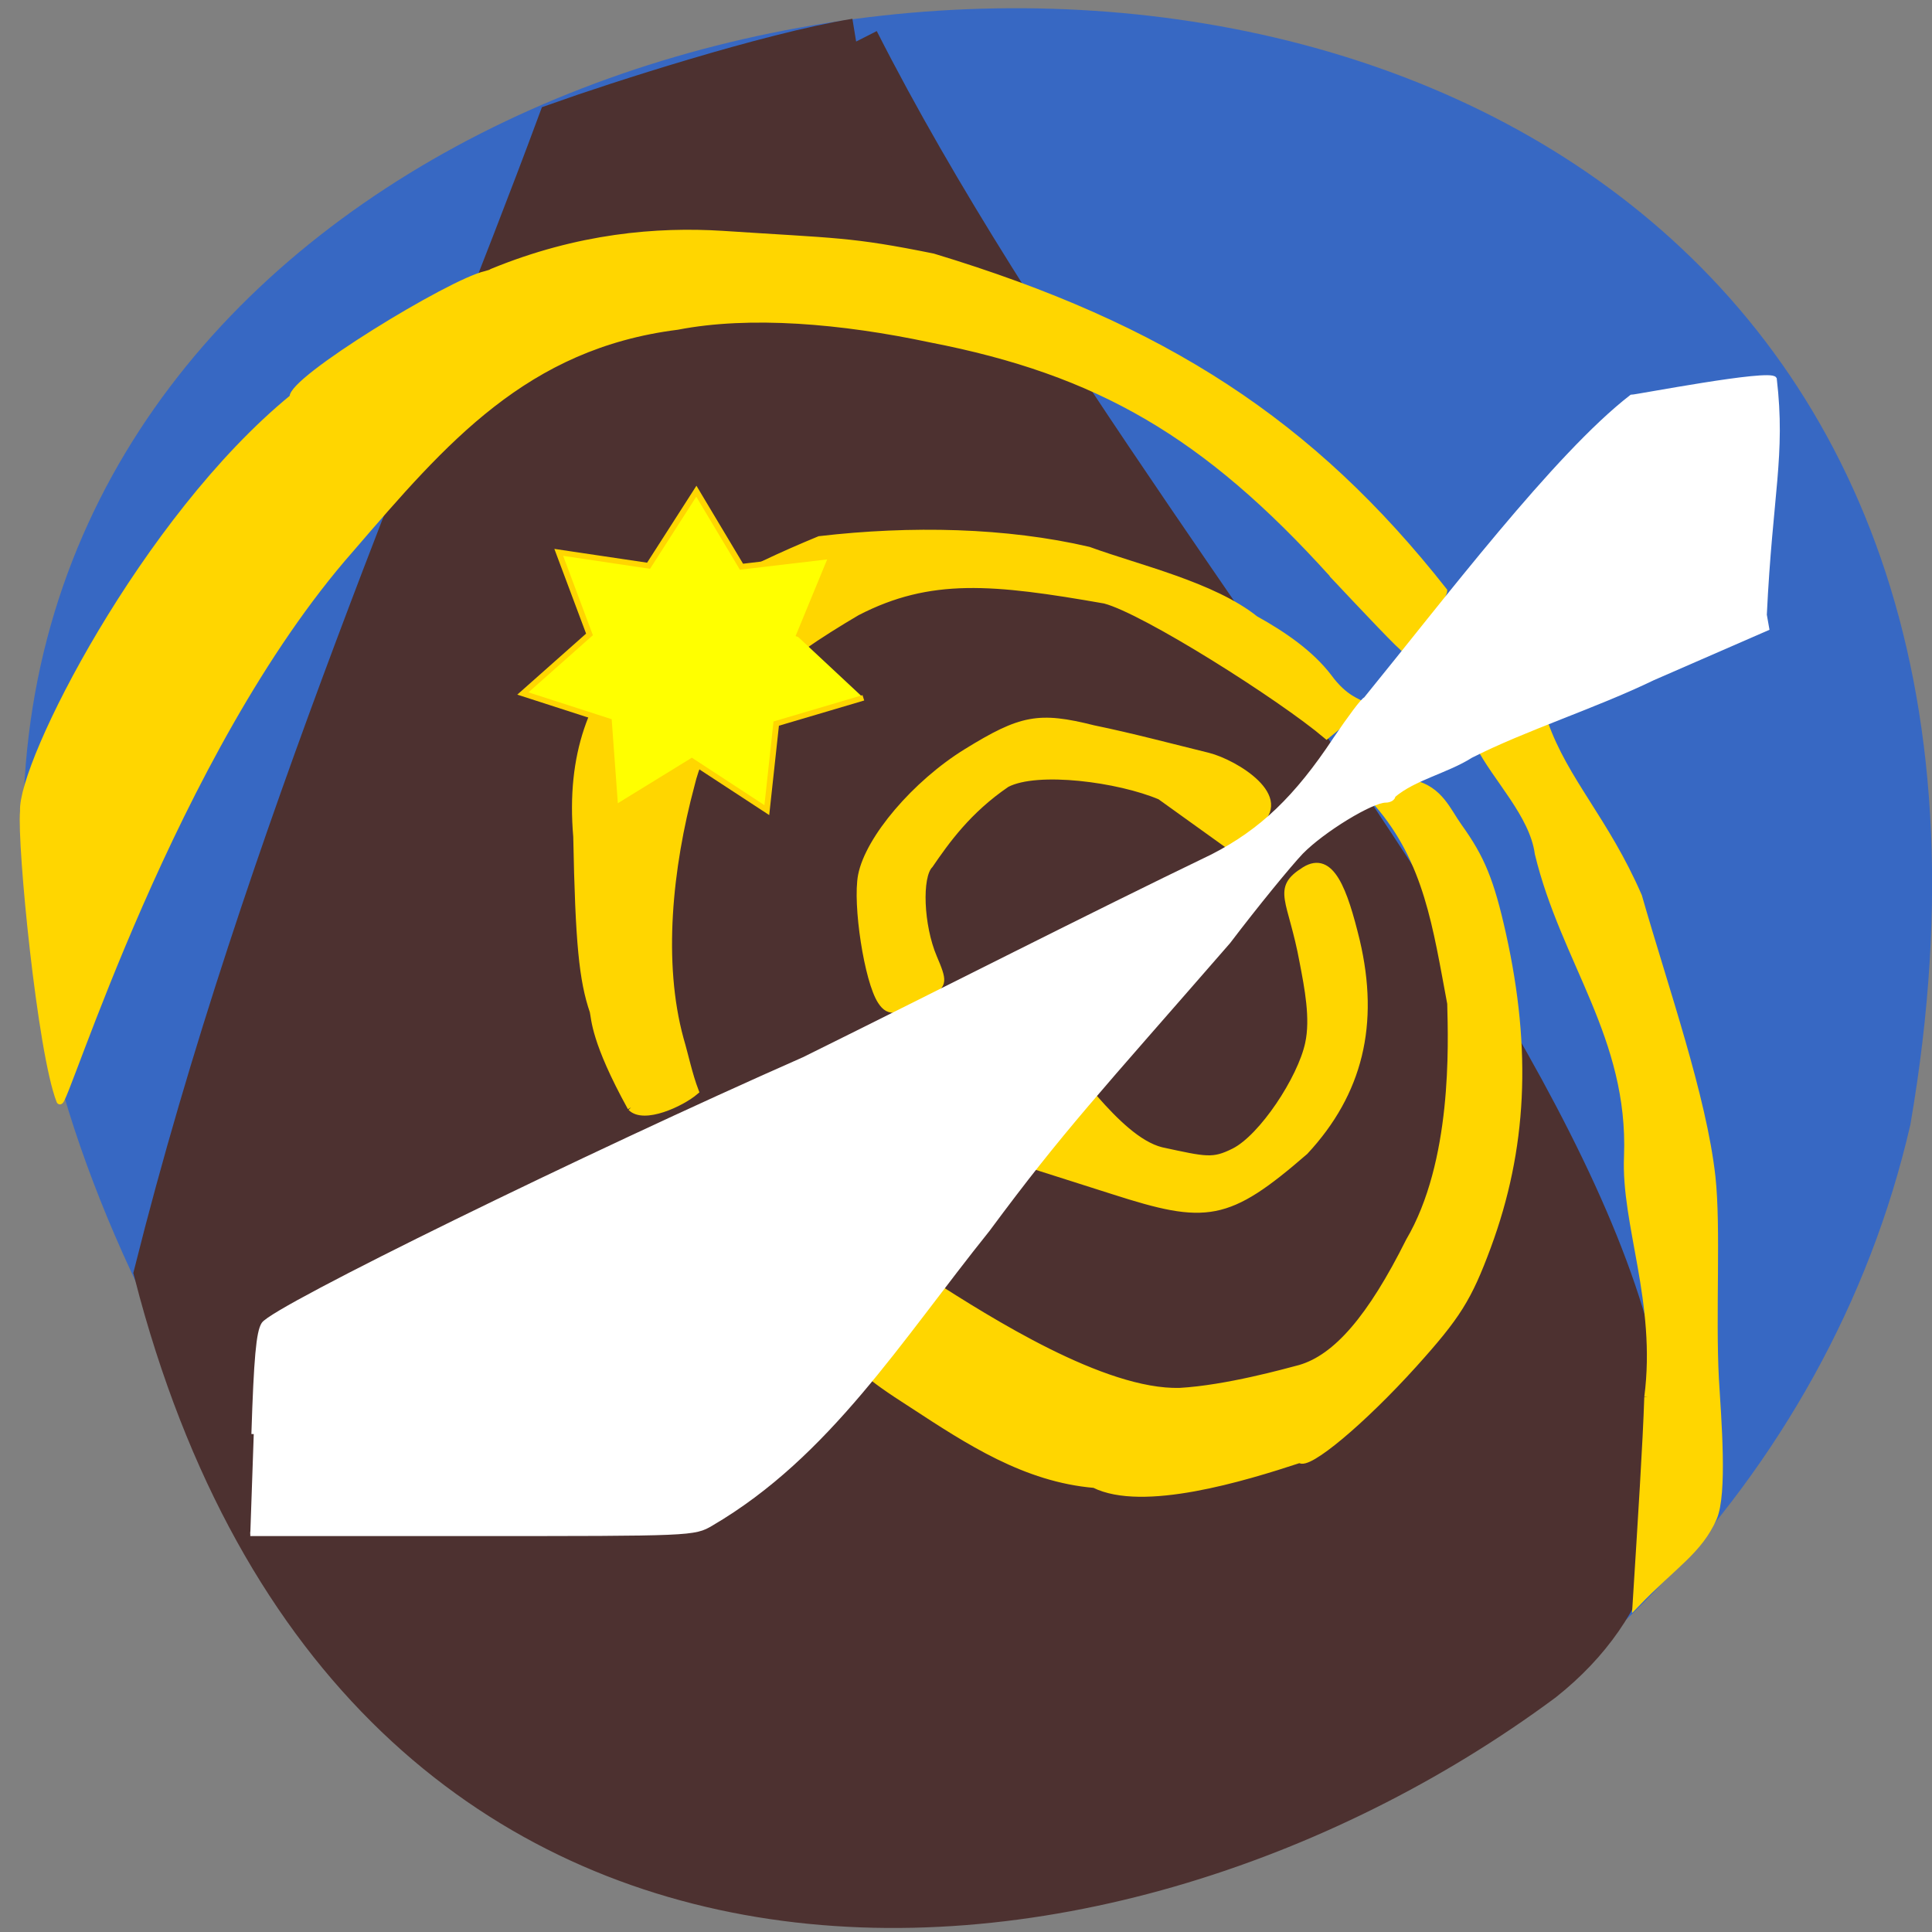 <svg xmlns="http://www.w3.org/2000/svg" viewBox="0 0 22 22"><rect x="0" y="0" width="22" height="22" fill="#808080" stroke="none"/><path d="m 3.406 17.727 c -13.664 -19.25 21.871 -25.375 18.348 -4.922 c -1.867 8.137 -12.875 12.633 -18.348 4.922" fill="#3768c3"/><g transform="scale(0.086)"><path d="m 113.36 5.5 c 41.909 82.64 140.64 177.23 90.77 216.82 c -58.32 43.27 -156.36 50.636 -183.32 -53.773 c 14.318 -57.05 38.591 -112.18 53.32 -151.95 c 7.409 -2.636 27.591 -9.182 39.23 -11.09" fill="#4d3130" stroke="#4d3130" stroke-width="6.124"/><g fill="#ffd600" stroke="#ffd600"><path d="m 144.91 196.55 c -9.136 -0.773 -16.682 -5.727 -24.05 -10.545 c -6.273 -4 -8.091 -5.727 -5.909 -5.727 c 1.455 0 7.682 -8.273 8.318 -10.318 c 7.5 4.773 22.773 14.545 32.955 14.273 c 6.227 -0.364 14 -2.545 15.909 -3.045 c 4.864 -1.409 9.409 -6.727 14.455 -16.818 c 6.182 -10.5 5.636 -26.05 5.5 -31.5 c -1.909 -10.136 -3.045 -18.818 -9.682 -26.5 c 2.136 -0.955 2.545 -2.045 4.682 -2.636 c 3.545 0.818 4.545 3.636 6.05 5.727 c 3 4.182 4.227 7.136 5.818 14.273 c 3.409 15.364 2.773 28.409 -2 41.32 c -2.545 6.864 -4 9.182 -9.773 15.591 c -6.773 7.5 -14.09 13.636 -15.09 12.591 c -7.455 2.455 -20.773 6.5 -27.18 3.318" stroke-width="0.926"/><path d="m 176.41 76 c -16.727 -18.5 -30.909 -26.773 -53.18 -31.09 c -11.773 -2.5 -23.909 -3.545 -33.545 -1.682 c -20.14 2.545 -30.864 15.09 -43.23 29.455 c -23.682 26.864 -38.05 74.36 -38.545 73.09 c -2.545 -6.5 -5.227 -34 -4.818 -38.36 c -0.364 -6.273 16 -38.682 35.682 -54.773 c -0.409 -2.273 20.864 -15.273 25.545 -16.318 c 0.364 -0.091 0.773 -0.227 0.864 -0.318 c 11.409 -4.682 21.818 -5.545 30.5 -5 c 15.14 1 16.864 0.773 27.864 3 c 30.636 9.273 50.18 22.05 67.64 44.23 c 0 0.773 -4.318 7.773 -5.091 7.773 c -0.318 0 -5.364 -5.364 -9.727 -10" stroke-width="0.874"/><g stroke-width="0.927"><path d="m 218.18 185 c 1.636 -12.591 -3.091 -22.909 -2.682 -31.909 c 0.591 -15.818 -8.364 -25.773 -11.818 -40.09 c -0.682 -5.136 -5.636 -10 -7.818 -14.318 c 0 -1.045 7.864 -3.773 8.636 -2.955 c 2.727 7.727 8.091 12.909 12.455 22.955 c 3.5 12.227 8.545 26.5 9.727 37.18 c 0.727 6.727 0 18.14 0.455 26.727 c 0.318 5.364 1.136 15.182 -0.273 18.409 c -1.909 4.318 -5.182 6.136 -10.227 11.364 c 0.682 -10.864 1.364 -21.5 1.545 -27.364"/><path d="m 147.41 157.68 l -10 -3.182 c 2.545 -3 5.091 -5.955 7.636 -8.909 c 2.5 2.818 5.636 6 8.727 6.773 c 5.909 1.273 6.818 1.545 9.636 0.136 c 3.727 -1.864 8.864 -9.636 9.864 -14.318 c 0.727 -3.318 -0.091 -7.455 -0.727 -10.773 c -1.545 -8.455 -3.773 -9.682 0.227 -12.182 c 3.455 -2.136 5.182 2.636 6.818 9.364 c 2.591 11 0.409 20.09 -6.818 27.864 c -10.273 8.909 -13.05 9.182 -25.364 5.227"/></g><path d="m 116.68 132.55 c -1.773 -2.682 -3.318 -12.818 -2.591 -16.636 c 0.955 -4.864 7.136 -12.136 13.909 -16.318 c 7.227 -4.455 9.545 -4.909 16.773 -3.091 c 5.091 1.045 10.545 2.5 15.182 3.636 c 3.591 0.909 11.182 5.545 6.273 9 l -3.727 2.636 l -8.864 -6.364 c -5.455 -2.318 -16.273 -3.773 -20.364 -1.636 c -5.136 3.5 -8 7.545 -10.182 10.727 c -1.545 1.545 -1.273 8.091 0.5 12.273 c 1.364 3.182 1.318 3.545 -0.409 4.636 c -4.273 2.591 -5.409 2.818 -6.5 1.136" stroke-width="0.953"/><path d="m 83.55 146.64 c -4.864 -8.818 -4.773 -11.773 -5 -12.727 c -1.409 -4.136 -1.909 -9 -2.182 -23.14 c -1.864 -21.682 12.05 -31 32.14 -39.32 c 12.136 -1.409 24.727 -1.136 35.636 1.409 c 6.591 2.409 16.409 4.636 22.05 9.136 c 3.682 2.045 7.273 4.5 9.682 7.636 c 4.364 6 7.5 1.273 -0.227 7.727 c -5.955 -5.05 -24.09 -16.545 -29.364 -17.909 c -14.773 -2.591 -23.14 -3.409 -32.818 1.591 c -9.955 5.864 -19.591 12.909 -21.955 22.864 c -2.955 11 -4.227 23.545 -1.455 33.682 c 0.682 2.318 1.136 4.636 2 6.909 c -1.864 1.591 -6.818 3.864 -8.5 2.136" stroke-width="0.93"/></g></g><path d="m -102.59 12.146 c 0.409 -13.663 0.817 -18.463 1.693 -19.879 c 1.751 -2.893 54.937 -30.588 91.83 -47.882 c 24.345 -12.801 48.22 -25.787 69.47 -36.681 c 8.349 -4.554 14.245 -10.586 20.842 -21.17 c 2.51 -3.939 4.787 -7.201 5.138 -7.201 c 13.544 -17.663 32.34 -44.07 45.19 -54.652 c 0.817 0 23.528 -4.677 24.287 -3.262 c 1.518 13.848 -0.701 20.679 -1.693 42.651 l 0.409 2.462 l -19.383 8.986 c -9.925 5.108 -21.718 9.05 -30.942 14.03 c -4.087 2.77 -9.691 4 -13.194 7.201 c 0 0.492 -0.584 0.862 -1.284 0.862 c -2.394 0 -10.684 5.354 -14.362 9.355 c -1.985 2.216 -7.59 9.478 -12.377 16.186 c -22.302 27.26 -28.2 33.788 -40.925 52.07 c -15.06 19.941 -27.09 40.743 -46.939 53.11 c -2.919 1.846 -3.211 1.846 -40.633 1.846 h -37.714" transform="matrix(0.067 0 0 0.063 9.763 15.565)" fill="#fff" stroke="#fff" stroke-width="0.802"/><path d="m 95.64 106.68 l -13.461 -7.886 l -12.476 9.274 l -2.207 -15.405 l -15.04 -3.975 l 10.698 -11.307 l -6.281 -14.221 l 15.473 1.27 l 7.251 -13.8 l 8.618 12.957 l 15.33 -2.976 l -4.726 14.83 l 11.826 10.1 l -14.526 5.581" transform="matrix(0.045 -0.047 0.049 0.043 0.3 7.854)" fill="#ff0" stroke="#ffd600"/></svg>